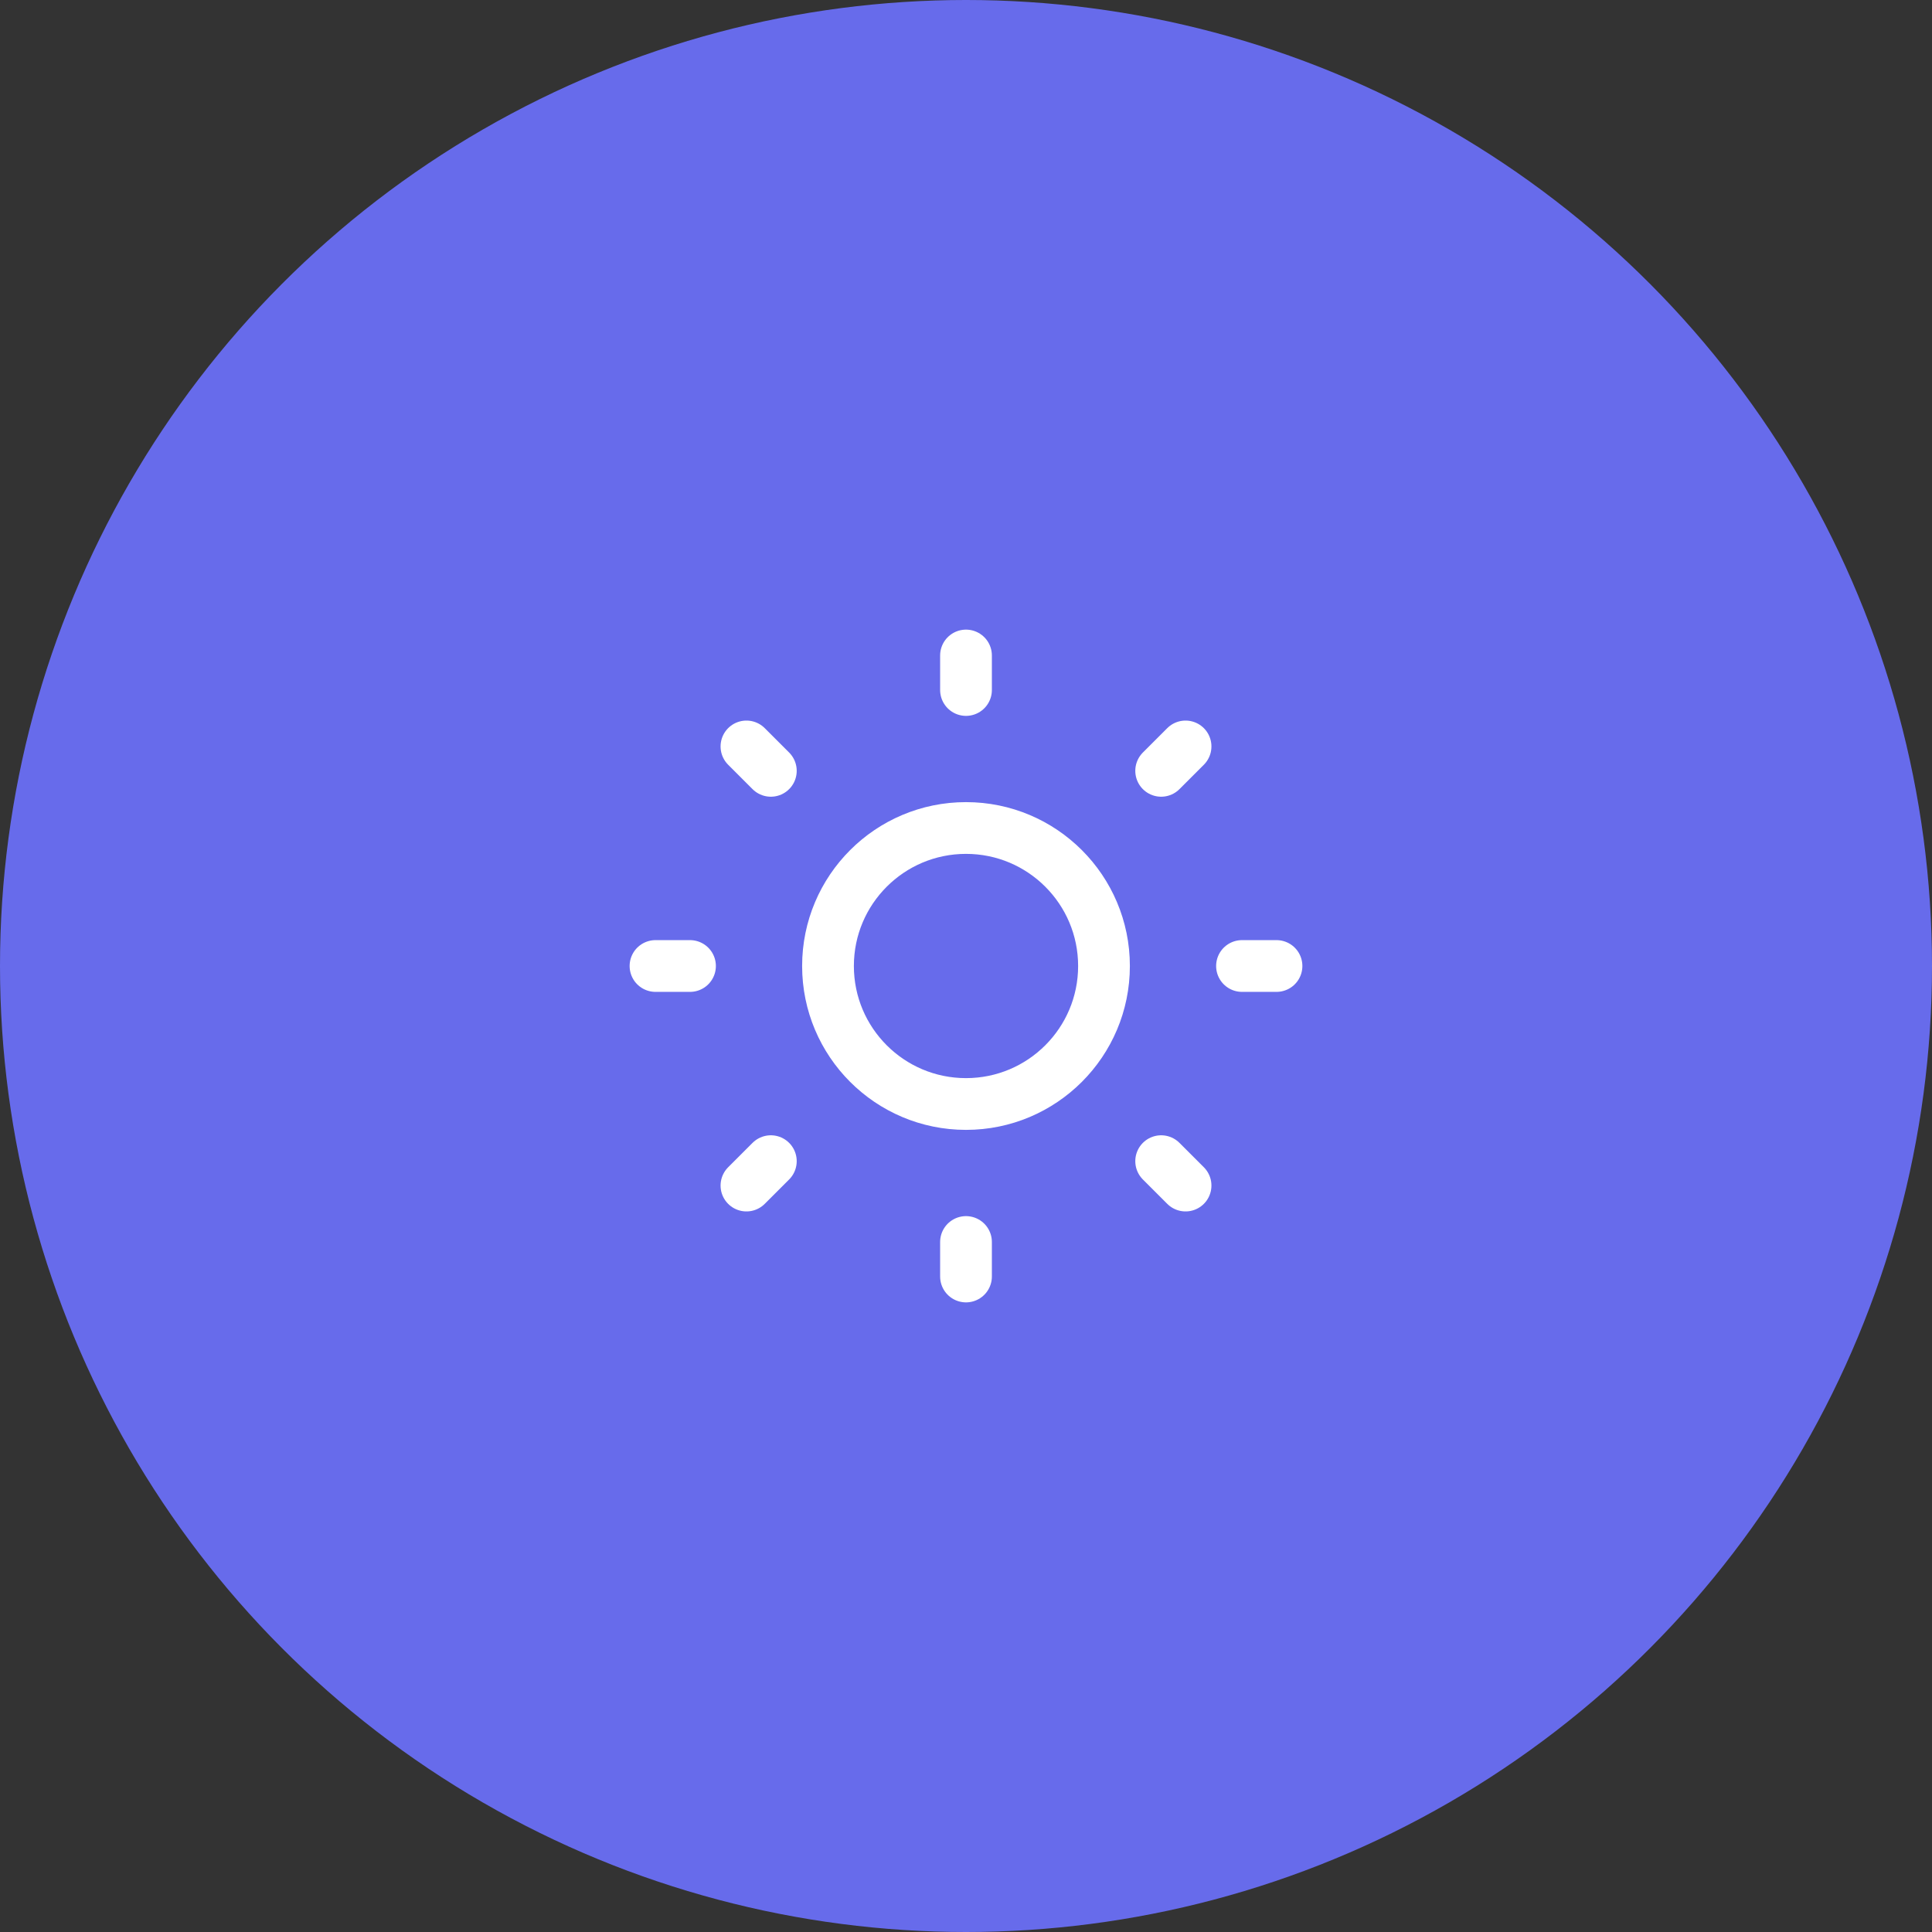 <svg width="56" height="56" viewBox="0 0 56 56" fill="none" xmlns="http://www.w3.org/2000/svg">
<rect x="0" y="0" width="56" height="56" fill="#333333" stroke="none"/>
<circle cx="28" cy="28" r="28" fill="#676BEB"/>
<path d="M28 32C30.209 32 32 30.209 32 28C32 25.791 30.209 24 28 24C25.791 24 24 25.791 24 28C24 30.209 25.791 32 28 32Z" stroke="white" stroke-width="1.5" stroke-linejoin="round"/>
<path d="M36 28H37M19 28H20M28 36V37M28 19V20M33.657 33.657L34.364 34.364M21.636 21.636L22.343 22.343M22.343 33.657L21.636 34.364M34.364 21.636L33.657 22.343" stroke="white" stroke-width="1.5" stroke-linecap="round"/>
</svg>
